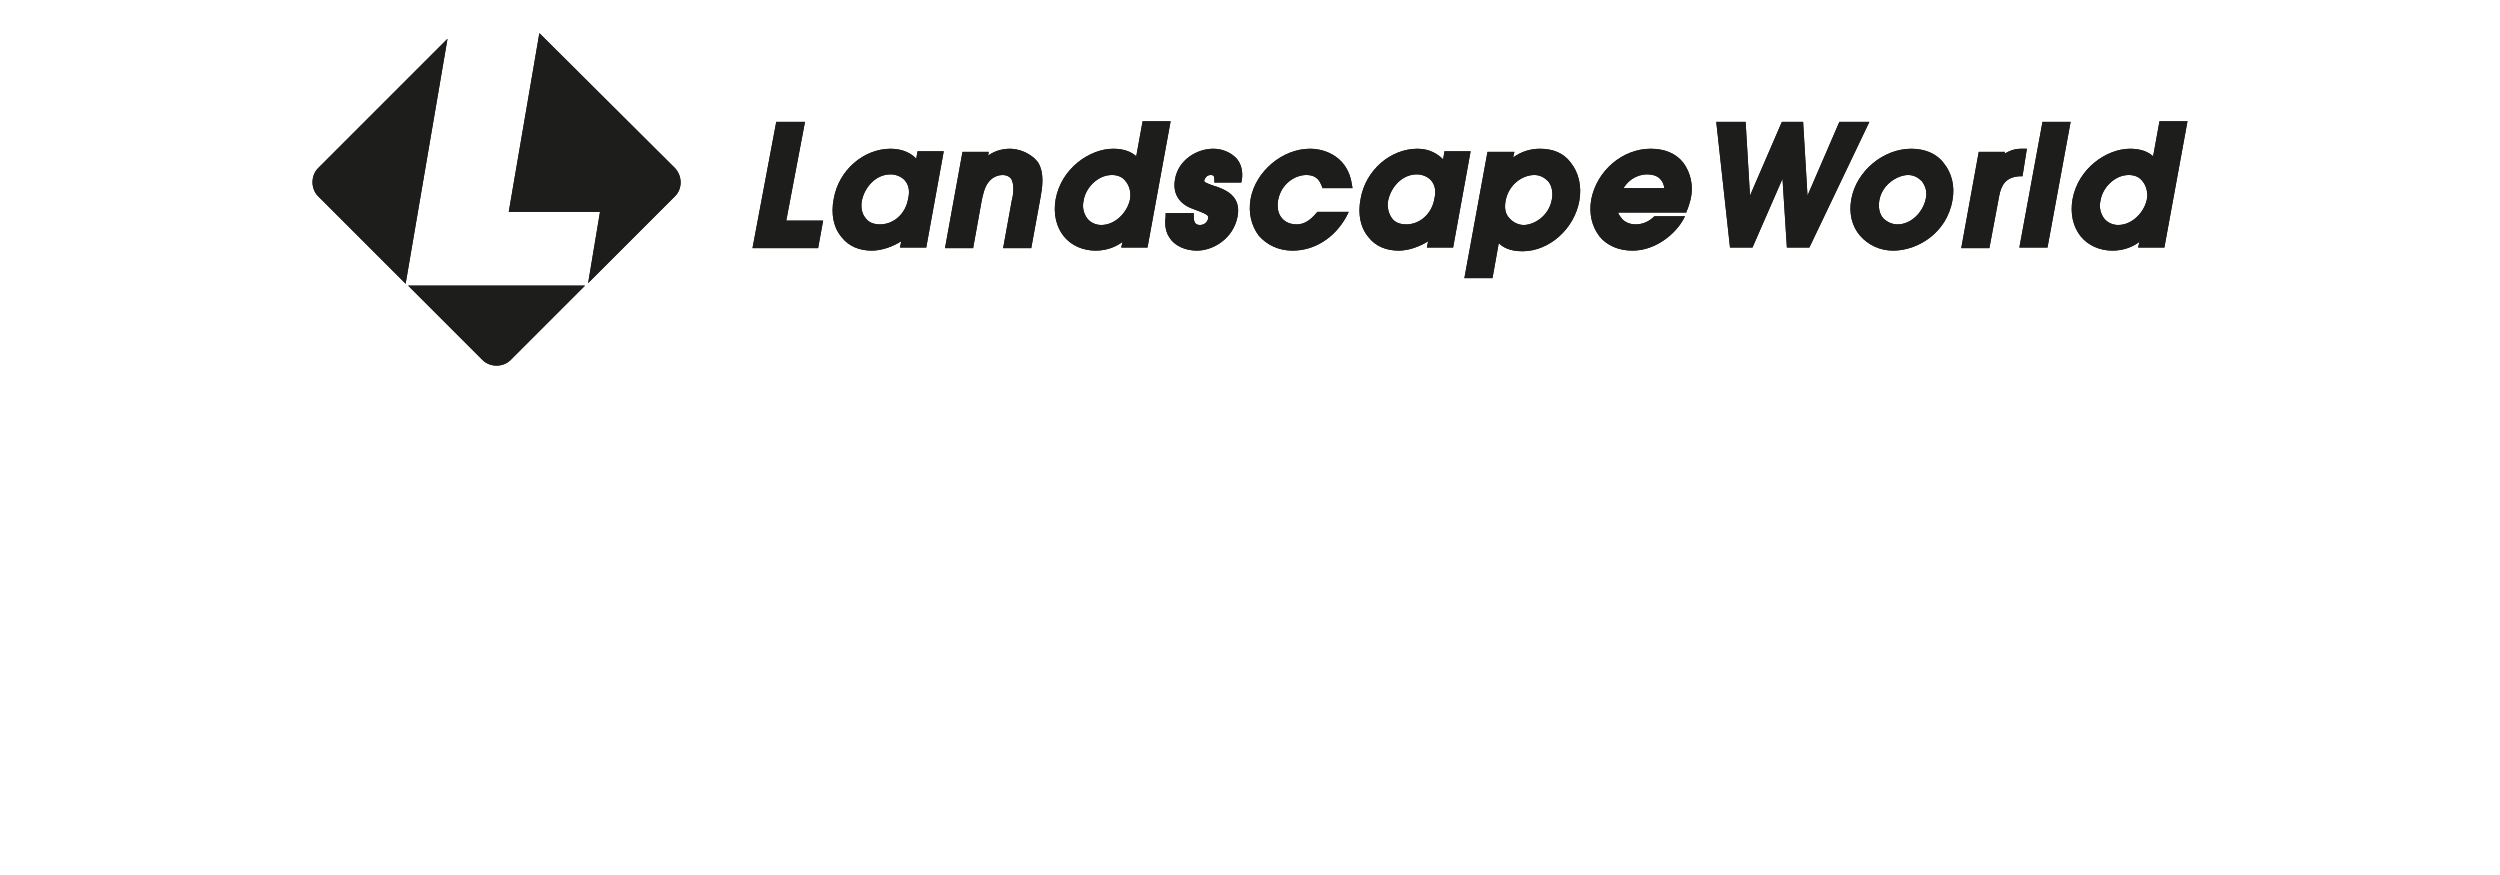 <?xml version="1.0" encoding="utf-8"?>
<!-- Generator: Adobe Illustrator 25.3.0, SVG Export Plug-In . SVG Version: 6.00 Build 0)  -->
<svg version="1.1" id="Layer_1" xmlns="http://www.w3.org/2000/svg" xmlns:xlink="http://www.w3.org/1999/xlink" x="0px" y="0px"
	 viewBox="0 0 400 140" style="enable-background:new 0 0 400 140;" xml:space="preserve">
<style type="text/css">
	.st0{fill:#1D1D1B;}
</style>
<g>
	<g>
		<path class="st0" d="M71.6,6.2L50.9,26.9c-1.2,1.2-1.2,3.3,0,4.5l14,14L71.6,6.2z"/>
		<path class="st0" d="M65.3,45.7l11.9,11.9c1.2,1.2,3.3,1.2,4.5,0l11.9-11.9H65.3z"/>
		<path class="st0" d="M108,26.9L86.3,5.3l-4.9,28.6H96l-1.9,11.4L108,31.4C109.2,30.2,109.2,28.2,108,26.9"/>
		<polygon class="st0" points="294.3,19.5 289.2,31.3 288.5,19.5 285.1,19.5 280,31.3 279.3,19.5 274.6,19.5 276.8,39.6 280.4,39.6 
			285.2,28.6 285.9,39.6 289.5,39.6 299.1,19.5 		"/>
		<path class="st0" d="M305.8,23.8c-4.5,0-8.8,3.6-9.6,8.1c-0.4,2.2,0.1,4.3,1.4,5.8c1.3,1.5,3.2,2.4,5.3,2.4c3.9,0,8.6-2.8,9.5-8.1
			c0.4-2.2-0.1-4.3-1.4-5.9C309.9,24.6,308,23.8,305.8,23.8 M305.3,28c0.9,0,1.6,0.4,2.2,1c0.6,0.8,0.9,1.8,0.6,2.9
			c-0.4,1.9-2.2,4-4.5,4c-0.9,0-1.7-0.4-2.3-1c-0.6-0.7-0.8-1.7-0.6-2.9C301.2,29.4,303.7,28,305.3,28"/>
		<path class="st0" d="M324.3,23.8h-0.9c-1.2,0-2,0.4-2.7,0.8l0.1-0.3h-4.2l-2.8,15.4h4.5l1.6-8.5c0.3-1.4,0.9-2.9,3.3-3l0.4,0
			L324.3,23.8z"/>
		<polygon class="st0" points="323.1,39.6 327.6,39.6 331.3,19.5 326.8,19.5 		"/>
		<path class="st0" d="M345.5,19.5l-1,5.5c-0.9-0.8-2.1-1.2-3.7-1.2c-3.7,0-8.3,3.1-9.2,8.1c-0.4,2.3,0.1,4.4,1.3,5.9
			c1.2,1.5,3.1,2.3,5.1,2.3c1.9,0,3.4-0.7,4.3-1.4l-0.2,0.9h4.2l3.7-20.2H345.5z M340.6,28c0.9,0,1.7,0.3,2.2,1
			c0.6,0.7,0.9,1.8,0.7,2.9c-0.4,2-2.3,4.1-4.6,4.1c-0.9,0-1.7-0.4-2.2-1c-0.6-0.8-0.9-1.8-0.6-3C336.4,30.1,338.3,28,340.6,28"/>
		<polygon class="st0" points="128.8,19.5 124.2,19.5 120.4,39.7 130.9,39.7 131.7,35.3 125.8,35.3 		"/>
		<path class="st0" d="M146.6,25.4c-0.7-0.8-2.1-1.6-4.1-1.6c-4.3,0-8.3,3.4-9.1,8c-0.5,2.5,0,4.7,1.3,6.2c1.1,1.4,2.8,2.1,4.8,2.1
			c1.5,0,3.3-0.6,4.7-1.5l-0.2,1h4.2l2.8-15.4h-4.2L146.6,25.4z M137.9,32.1c0.4-2,2.1-4.2,4.6-4.2c0.9,0,1.8,0.4,2.3,1
			c0.6,0.7,0.8,1.7,0.5,2.9c-0.4,2.4-2.3,4.1-4.5,4.1c-1,0-1.8-0.3-2.3-1C137.9,34.2,137.7,33.2,137.9,32.1"/>
		<path class="st0" d="M161.6,23.8c-1.5,0-2.7,0.5-3.5,1.1l0.1-0.6h-4.2l-2.8,15.4h4.5l1.3-7.2c0.2-1.1,0.5-2.6,1.2-3.4
			c0.7-0.9,1.7-1.1,2.2-1.1c0.6,0,1,0.2,1.3,0.5c0.7,0.9,0.4,2.8,0.2,3.5l-1.4,7.7h4.5l1.5-8.2c0.2-1.2,0.7-3.7-0.4-5.5
			C164.9,24.4,162.9,23.8,161.6,23.8"/>
		<path class="st0" d="M182.8,19.5l-1,5.5c-0.9-0.8-2.1-1.2-3.7-1.2c-3.7,0-8.3,3.1-9.2,8.1c-0.4,2.3,0.1,4.4,1.3,5.9
			c1.2,1.5,3.1,2.3,5.1,2.3c1.9,0,3.4-0.7,4.3-1.4l-0.2,0.9h4.2l3.7-20.2H182.8z M177.9,28c0.9,0,1.7,0.3,2.2,1
			c0.6,0.7,0.9,1.8,0.7,2.9c-0.4,2-2.3,4.1-4.6,4.1c-0.9,0-1.7-0.4-2.2-1c-0.6-0.8-0.9-1.8-0.6-3C173.7,30.1,175.6,28,177.9,28"/>
		<path class="st0" d="M194.1,23.8c-2.6,0-5.6,1.8-6.1,4.9c-0.4,2.2,0.6,3.9,2.8,4.7c2.4,0.9,2.6,1,2.5,1.6c-0.1,0.4-0.5,1-1.3,1
			c-0.8,0-1-0.5-1-1.4l0-0.5h-4.5l0,0.5c-0.1,0.8-0.2,2.2,0.6,3.4c0.8,1.3,2.5,2.1,4.4,2.1c2.6,0,5.8-1.9,6.5-5.4
			c0.7-3.5-2.2-4.4-3.5-4.9l-0.1,0c-1.7-0.6-1.8-0.7-1.7-1c0.1-0.3,0.4-0.8,1-0.8c0.4,0,0.6,0.1,0.6,0.7l0,0.5h4.3l0.1-0.4
			c0.2-1.4-0.1-2.6-0.9-3.5C196.8,24.3,195.5,23.8,194.1,23.8"/>
		<path class="st0" d="M209,28c1.8,0,2.2,1.1,2.5,1.8l0.1,0.3h4.8l-0.1-0.6c-0.6-4.2-4-5.7-6.7-5.7c-4.4,0-8.7,3.6-9.5,8
			c-0.4,2.2,0.1,4.3,1.3,5.9c1.3,1.5,3.2,2.4,5.4,2.4c3.5,0,6.7-2,8.6-5.4l0.4-0.8h-5l-0.2,0.2c-1,1.2-2,1.8-3.1,1.8
			c-1,0-1.8-0.3-2.4-1c-0.6-0.7-0.8-1.7-0.6-2.9C205,29.4,207.2,28,209,28"/>
		<path class="st0" d="M231.1,24.3l-0.2,1.2c-0.8-0.8-2.1-1.7-4.1-1.7c-4.3,0-8.3,3.4-9.1,8c-0.5,2.5,0,4.7,1.3,6.2
			c1.1,1.4,2.8,2.1,4.8,2.1c1.5,0,3.3-0.6,4.7-1.5l-0.2,1h4.2l2.8-15.4H231.1z M222.1,32.1c0.4-2,2.1-4.2,4.6-4.2
			c0.9,0,1.8,0.4,2.3,1c0.6,0.7,0.8,1.7,0.5,2.9c-0.4,2.4-2.3,4.1-4.5,4.1c-1,0-1.8-0.3-2.3-1C222.2,34.2,221.9,33.2,222.1,32.1"/>
		<path class="st0" d="M246.4,23.8c-1.6,0-3.1,0.5-4.3,1.4l0.2-0.9H238l-3.7,20.2h4.5l1-5.6c0.7,0.7,1.8,1.3,3.8,1.3
			c4.3,0,8.3-3.6,9.1-8.1c0.4-2.3-0.1-4.5-1.4-6.1C250.2,24.5,248.5,23.8,246.4,23.8 M240.9,32.1c0.5-2.6,2.7-4.1,4.6-4.1
			c0.9,0,1.6,0.4,2.2,1c0.6,0.7,0.8,1.8,0.6,2.9c-0.5,2.8-3,4.1-4.5,4.1c-0.7,0-1.6-0.3-2.3-1.1C240.8,34.2,240.7,33.2,240.9,32.1"
			/>
		<path class="st0" d="M269.3,26c-1.2-1.5-3-2.2-5.2-2.2c-4.5,0-8.6,3.5-9.5,8.1c-0.4,2.3,0.1,4.3,1.3,5.9c1.2,1.5,3.1,2.3,5.3,2.3
			c3.7,0,7-2.7,8.3-5.3l0.1-0.2h-4.9c-0.8,0.8-1.8,1.3-3,1.3c-1.1,0-1.8-0.5-2.1-0.8c-0.3-0.4-0.6-0.7-0.7-1.1h10.9l0.1-0.3
			c0.2-0.4,0.4-1.1,0.6-1.8C271,29.7,270.5,27.6,269.3,26 M259.7,30.2c1.2-2,3-2.3,3.8-2.3c0.6,0,1.5,0.1,2.1,0.7
			c0.4,0.4,0.6,0.9,0.7,1.5H259.7z"/>
	</g>
	<g>
		<path class="st0" d="M71.6,6.2L50.9,26.9c-1.2,1.2-1.2,3.3,0,4.5l14,14L71.6,6.2z"/>
		<path class="st0" d="M65.3,45.7l11.9,11.9c1.2,1.2,3.3,1.2,4.5,0l11.9-11.9H65.3z"/>
		<path class="st0" d="M108,26.9L86.3,5.3l-4.9,28.6H96l-1.9,11.4L108,31.4C109.2,30.2,109.2,28.2,108,26.9"/>
		<polygon class="st0" points="294.3,19.5 289.2,31.3 288.5,19.5 285.1,19.5 280,31.3 279.3,19.5 274.6,19.5 276.8,39.6 280.4,39.6 
			285.2,28.6 285.9,39.6 289.5,39.6 299.1,19.5 		"/>
		<path class="st0" d="M305.8,23.8c-4.5,0-8.8,3.6-9.6,8.1c-0.4,2.2,0.1,4.3,1.4,5.8c1.3,1.5,3.2,2.4,5.3,2.4c3.9,0,8.6-2.8,9.5-8.1
			c0.4-2.2-0.1-4.3-1.4-5.9C309.9,24.6,308,23.8,305.8,23.8 M305.3,28c0.9,0,1.6,0.4,2.2,1c0.6,0.8,0.9,1.8,0.6,2.9
			c-0.4,1.9-2.2,4-4.5,4c-0.9,0-1.7-0.4-2.3-1c-0.6-0.7-0.8-1.7-0.6-2.9C301.2,29.4,303.7,28,305.3,28"/>
		<path class="st0" d="M324.3,23.8h-0.9c-1.2,0-2,0.4-2.7,0.8l0.1-0.3h-4.2l-2.8,15.4h4.5l1.6-8.5c0.3-1.4,0.9-2.9,3.3-3l0.4,0
			L324.3,23.8z"/>
		<polygon class="st0" points="323.1,39.6 327.6,39.6 331.3,19.5 326.8,19.5 		"/>
		<path class="st0" d="M345.5,19.5l-1,5.5c-0.9-0.8-2.1-1.2-3.7-1.2c-3.7,0-8.3,3.1-9.2,8.1c-0.4,2.3,0.1,4.4,1.3,5.9
			c1.2,1.5,3.1,2.3,5.1,2.3c1.9,0,3.4-0.7,4.3-1.4l-0.2,0.9h4.2l3.7-20.2H345.5z M340.6,28c0.9,0,1.7,0.3,2.2,1
			c0.6,0.7,0.9,1.8,0.7,2.9c-0.4,2-2.3,4.1-4.6,4.1c-0.9,0-1.7-0.4-2.2-1c-0.6-0.8-0.9-1.8-0.6-3C336.4,30.1,338.3,28,340.6,28"/>
		<polygon class="st0" points="128.8,19.5 124.2,19.5 120.4,39.7 130.9,39.7 131.7,35.3 125.8,35.3 		"/>
		<path class="st0" d="M146.6,25.4c-0.7-0.8-2.1-1.6-4.1-1.6c-4.3,0-8.3,3.4-9.1,8c-0.5,2.5,0,4.7,1.3,6.2c1.1,1.4,2.8,2.1,4.8,2.1
			c1.5,0,3.3-0.6,4.7-1.5l-0.2,1h4.2l2.8-15.4h-4.2L146.6,25.4z M137.9,32.1c0.4-2,2.1-4.2,4.6-4.2c0.9,0,1.8,0.4,2.3,1
			c0.6,0.7,0.8,1.7,0.5,2.9c-0.4,2.4-2.3,4.1-4.5,4.1c-1,0-1.8-0.3-2.3-1C137.9,34.2,137.7,33.2,137.9,32.1"/>
		<path class="st0" d="M161.6,23.8c-1.5,0-2.7,0.5-3.5,1.1l0.1-0.6h-4.2l-2.8,15.4h4.5l1.3-7.2c0.2-1.1,0.5-2.6,1.2-3.4
			c0.7-0.9,1.7-1.1,2.2-1.1c0.6,0,1,0.2,1.3,0.5c0.7,0.9,0.4,2.8,0.2,3.5l-1.4,7.7h4.5l1.5-8.2c0.2-1.2,0.7-3.7-0.4-5.5
			C164.9,24.4,162.9,23.8,161.6,23.8"/>
		<path class="st0" d="M182.8,19.5l-1,5.5c-0.9-0.8-2.1-1.2-3.7-1.2c-3.7,0-8.3,3.1-9.2,8.1c-0.4,2.3,0.1,4.4,1.3,5.9
			c1.2,1.5,3.1,2.3,5.1,2.3c1.9,0,3.4-0.7,4.3-1.4l-0.2,0.9h4.2l3.7-20.2H182.8z M177.9,28c0.9,0,1.7,0.3,2.2,1
			c0.6,0.7,0.9,1.8,0.7,2.9c-0.4,2-2.3,4.1-4.6,4.1c-0.9,0-1.7-0.4-2.2-1c-0.6-0.8-0.9-1.8-0.6-3C173.7,30.1,175.6,28,177.9,28"/>
		<path class="st0" d="M194.1,23.8c-2.6,0-5.6,1.8-6.1,4.9c-0.4,2.2,0.6,3.9,2.8,4.7c2.4,0.9,2.6,1,2.5,1.6c-0.1,0.4-0.5,1-1.3,1
			c-0.8,0-1-0.5-1-1.4l0-0.5h-4.5l0,0.5c-0.1,0.8-0.2,2.2,0.6,3.4c0.8,1.3,2.5,2.1,4.4,2.1c2.6,0,5.8-1.9,6.5-5.4
			c0.7-3.5-2.2-4.4-3.5-4.9l-0.1,0c-1.7-0.6-1.8-0.7-1.7-1c0.1-0.3,0.4-0.8,1-0.8c0.4,0,0.6,0.1,0.6,0.7l0,0.5h4.3l0.1-0.4
			c0.2-1.4-0.1-2.6-0.9-3.5C196.8,24.3,195.5,23.8,194.1,23.8"/>
		<path class="st0" d="M209,28c1.8,0,2.2,1.1,2.5,1.8l0.1,0.3h4.8l-0.1-0.6c-0.6-4.2-4-5.7-6.7-5.7c-4.4,0-8.7,3.6-9.5,8
			c-0.4,2.2,0.1,4.3,1.3,5.9c1.3,1.5,3.2,2.4,5.4,2.4c3.5,0,6.7-2,8.6-5.4l0.4-0.8h-5l-0.2,0.2c-1,1.2-2,1.8-3.1,1.8
			c-1,0-1.8-0.3-2.4-1c-0.6-0.7-0.8-1.7-0.6-2.9C205,29.4,207.2,28,209,28"/>
		<path class="st0" d="M231.1,24.3l-0.2,1.2c-0.8-0.8-2.1-1.7-4.1-1.7c-4.3,0-8.3,3.4-9.1,8c-0.5,2.5,0,4.7,1.3,6.2
			c1.1,1.4,2.8,2.1,4.8,2.1c1.5,0,3.3-0.6,4.7-1.5l-0.2,1h4.2l2.8-15.4H231.1z M222.1,32.1c0.4-2,2.1-4.2,4.6-4.2
			c0.9,0,1.8,0.4,2.3,1c0.6,0.7,0.8,1.7,0.5,2.9c-0.4,2.4-2.3,4.1-4.5,4.1c-1,0-1.8-0.3-2.3-1C222.2,34.2,221.9,33.2,222.1,32.1"/>
		<path class="st0" d="M246.4,23.8c-1.6,0-3.1,0.5-4.3,1.4l0.2-0.9H238l-3.7,20.2h4.5l1-5.6c0.7,0.7,1.8,1.3,3.8,1.3
			c4.3,0,8.3-3.6,9.1-8.1c0.4-2.3-0.1-4.5-1.4-6.1C250.2,24.5,248.5,23.8,246.4,23.8 M240.9,32.1c0.5-2.6,2.7-4.1,4.6-4.1
			c0.9,0,1.6,0.4,2.2,1c0.6,0.7,0.8,1.8,0.6,2.9c-0.5,2.8-3,4.1-4.5,4.1c-0.7,0-1.6-0.3-2.3-1.1C240.8,34.2,240.7,33.2,240.9,32.1"
			/>
		<path class="st0" d="M269.3,26c-1.2-1.5-3-2.2-5.2-2.2c-4.5,0-8.6,3.5-9.5,8.1c-0.4,2.3,0.1,4.3,1.3,5.9c1.2,1.5,3.1,2.3,5.3,2.3
			c3.7,0,7-2.7,8.3-5.3l0.1-0.2h-4.9c-0.8,0.8-1.8,1.3-3,1.3c-1.1,0-1.8-0.5-2.1-0.8c-0.3-0.4-0.6-0.7-0.7-1.1h10.9l0.1-0.3
			c0.2-0.4,0.4-1.1,0.6-1.8C271,29.7,270.5,27.6,269.3,26 M259.7,30.2c1.2-2,3-2.3,3.8-2.3c0.6,0,1.5,0.1,2.1,0.7
			c0.4,0.4,0.6,0.9,0.7,1.5H259.7z"/>
	</g>
</g>
</svg>
